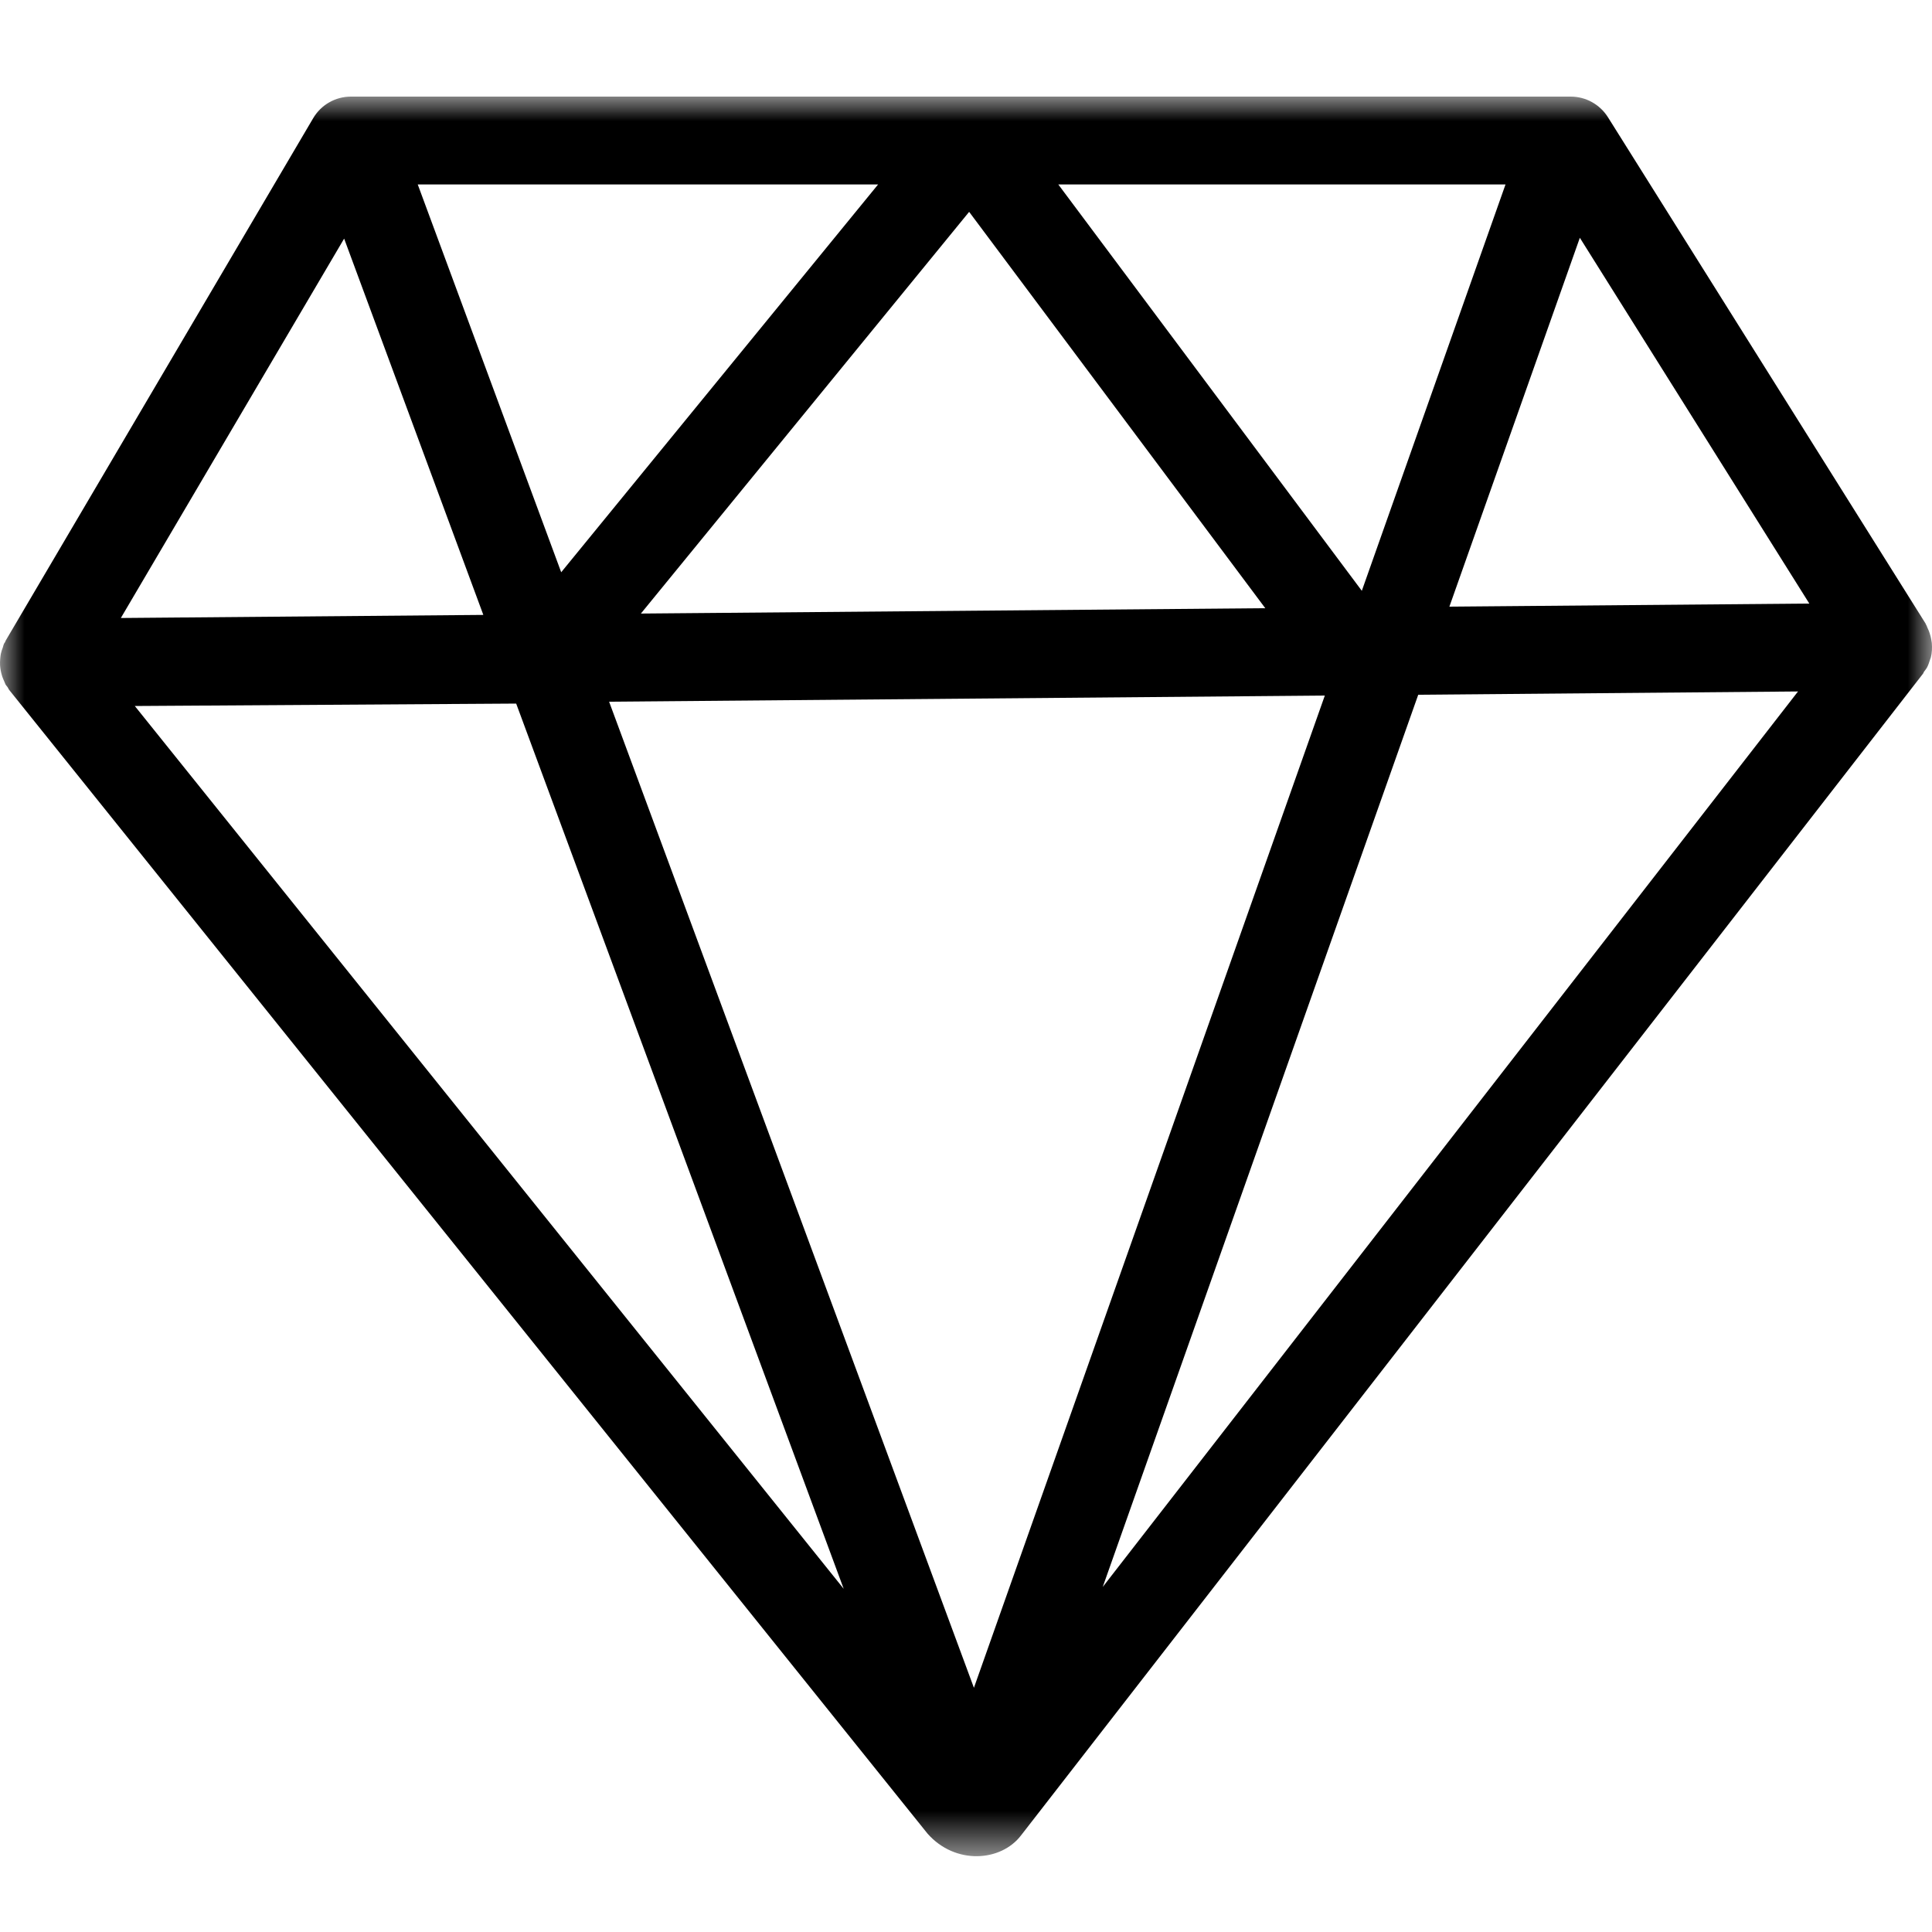 <?xml version="1.0" encoding="UTF-8"?>
<svg width="40px" height="40px" viewBox="0 0 40 40" version="1.1" xmlns="http://www.w3.org/2000/svg" xmlns:xlink="http://www.w3.org/1999/xlink">
    <title>UI / icon / BW / Diamond</title>
    <defs>
        <polygon id="path-1" points="2.51567764e-16 0 40 0 40 36.431 2.51567764e-16 36.431"></polygon>
    </defs>
    <g id="UI-/-icon-/-BW-/-Diamond" stroke="none" stroke-width="1" fill="none" fill-rule="evenodd">
        <g id="Group-3" transform="translate(0, 2)">
            <mask id="mask-2" fill="white">
                <use xlink:href="#path-1"></use>
            </mask>
            <g id="Clip-2"></g>
            <path d="M29.363,12.384 L37.226,12.316 L22.831,30.856 L29.363,12.384 Z M2.791,12.617 L10.687,12.567 L17.468,30.895 L2.791,12.617 Z M7.125,2.94 L10.007,10.731 L2.502,10.795 L7.125,2.94 Z M32.709,2.923 L37.46,10.496 L30.008,10.56 L32.709,2.923 Z M21.911,1.819 L31.17,1.819 L28.195,10.232 L21.911,1.819 Z M11.619,9.848 L8.649,1.819 L18.18,1.819 L11.619,9.848 Z M20.065,2.386 L26.196,10.592 L13.269,10.703 L20.065,2.386 Z M20.164,32.944 L12.611,12.528 L27.429,12.401 L20.164,32.944 Z M39.96,11.656 C39.963,11.642 39.971,11.629 39.975,11.615 C40.001,11.514 40.005,11.412 39.996,11.31 C39.993,11.284 39.987,11.259 39.983,11.232 C39.968,11.15 39.942,11.07 39.904,10.993 C39.895,10.972 39.889,10.951 39.877,10.932 C39.872,10.925 39.871,10.916 39.866,10.908 L33.29,0.426 C33.123,0.161 32.832,-0 32.519,-0 L7.266,-0 C6.943,-0 6.645,0.171 6.483,0.449 L0.12,11.259 C0.112,11.27 0.111,11.284 0.104,11.296 C0.098,11.307 0.088,11.316 0.082,11.329 C0.071,11.351 0.068,11.376 0.06,11.4 C0.044,11.443 0.028,11.486 0.019,11.53 C0.011,11.567 0.007,11.603 0.004,11.64 C0,11.685 -0.001,11.728 0.001,11.773 C0.003,11.81 0.008,11.846 0.015,11.884 C0.023,11.926 0.034,11.967 0.047,12.008 C0.061,12.046 0.076,12.083 0.093,12.119 C0.102,12.137 0.106,12.157 0.116,12.174 C0.128,12.194 0.145,12.209 0.158,12.228 C0.171,12.248 0.178,12.27 0.194,12.289 L19.205,35.965 C19.779,36.614 20.725,36.546 21.141,35.998 L39.813,11.949 C39.824,11.936 39.825,11.921 39.834,11.908 C39.853,11.881 39.876,11.857 39.893,11.827 C39.923,11.773 39.941,11.714 39.96,11.656 L39.96,11.656 Z" id="Fill-1" fill="black" mask="url(#mask-2)"></path>
        </g>
    </g>
</svg>
